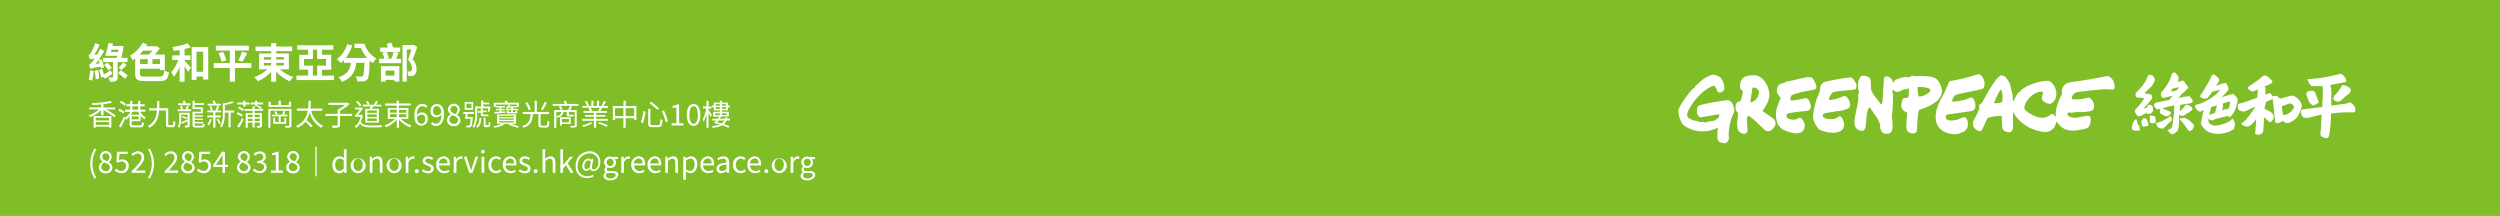 <svg xmlns="http://www.w3.org/2000/svg" viewBox="0 0 845.49 73.03"><defs><style>.cls-1{fill:#7fbe26;}.cls-2{fill:#fff;}</style></defs><g id="圖層_2" data-name="圖層 2"><g id="Back"><rect class="cls-1" width="845.49" height="73.03"/><path class="cls-2" d="M31.72,24a28.4,28.4,0,0,1-.55,3.27A6.9,6.9,0,0,0,30,27a23.55,23.55,0,0,0,.51-3.18Zm2.47-.82-.16-.6a14.4,14.4,0,0,0-3.49.72,11.51,11.51,0,0,0-.47-1.4c.33-.09.64-.4,1.08-.94A13.14,13.14,0,0,0,32,19.8a6.55,6.55,0,0,0-1.58.3c-.09-.3-.33-1-.48-1.4.25-.07.46-.33.73-.74a15.57,15.57,0,0,0,1.51-3.38l1.47.58a19.16,19.16,0,0,1-1.75,3.33l1-.07a20.77,20.77,0,0,0,1-1.94l1.32.81a27.77,27.77,0,0,1-2.9,4.31l1.36-.18c-.11-.38-.24-.74-.37-1.08l1-.32a24.77,24.77,0,0,1,.95,2.77Zm-1,.47a22.51,22.51,0,0,1,.37,2.88l-1.2.31A20.61,20.61,0,0,0,32,24ZM38,24.94c-.81.58-1.73,1.19-2.49,1.68L35,26l-.75.28a20.83,20.83,0,0,0-.73-2.61l1-.36c.22.6.46,1.28.63,1.89.66-.4,1.46-.91,2.27-1.43ZM39.79,21v5.06c0,.73-.13,1.11-.62,1.33a4.22,4.22,0,0,1-2,.25,5.74,5.74,0,0,0-.48-1.41H38c.19,0,.23,0,.23-.21V21H34.9V19.56h4.6l.15-.69H35.57a44,44,0,0,0,1.1-4.3l1.55.15c-.06.26-.13.54-.2.83h2.41l.26-.05,1.13.15c-.18,1.23-.48,2.67-.76,3.91h2.06V21Zm-3.14,2.78a13.25,13.25,0,0,0-1.4-1.85l1.09-.74A12.3,12.3,0,0,1,37.8,23Zm3.27-6.18.15-.8H37.72l-.2.8Zm.88,6.11a24.53,24.53,0,0,1,2.38,1.79l-.9,1.16a24.65,24.65,0,0,0-2.34-1.92Zm-.69-.79a14.78,14.78,0,0,0,1.57-1.8l1.19.81a20,20,0,0,1-1.78,1.72Z"/><path class="cls-2" d="M53.82,25.89c1.34,0,1.55-.31,1.73-2.05a5.75,5.75,0,0,0,1.57.59c-.29,2.3-.86,3-3.22,3H49.11c-2.6,0-3.4-.5-3.4-2.51V19.78c-.28.23-.56.44-.83.62a8.17,8.17,0,0,0-.9-1.58,12.25,12.25,0,0,0,4.29-4.35l1.51.58-.35.6h3.22l.33-.08,1.06.79a17,17,0,0,1-1.72,2.09h3.42v5.27H54.1v-.48H47.32v1.65c0,.86.24,1,1.76,1Zm-5.45-8.76a16.56,16.56,0,0,1-1.18,1.32h3.14a10.85,10.85,0,0,0,1.18-1.32Zm-1,4.53h2.6V20h-2.6ZM54.1,20H51.55v1.67H54.1Z"/><path class="cls-2" d="M62.42,20.51c.56.56,1.83,2,2.13,2.41l-.95,1.39a19.86,19.86,0,0,0-1.18-1.84v5.17H60.74v-5a12.49,12.49,0,0,1-2,3.35,7.19,7.19,0,0,0-.84-1.57,12.67,12.67,0,0,0,2.4-4.16H58.25V18.73h2.49V16.91c-.68.11-1.36.21-2,.29a6.09,6.09,0,0,0-.45-1.3,25.15,25.15,0,0,0,5.14-1.2L64.51,16a18.23,18.23,0,0,1-2.09.59v2.14h2v1.54h-2Zm8-4.62v11H68.7v-1H66.46V27H64.82V15.89ZM68.7,24.28v-6.8H66.46v6.8Z"/><path class="cls-2" d="M85,23H79.46v4.63H77.73V23H72.28V21.34h5.45V17.09H73V15.44H84.16v1.65h-4.7v4.25H85Zm-9.58-5.48a13.15,13.15,0,0,1,1.12,2.86l-1.63.5a13.78,13.78,0,0,0-1-2.91Zm5.2,2.91A16.61,16.61,0,0,0,81.8,17.5l1.78.45A23.34,23.34,0,0,1,82,20.87Z"/><path class="cls-2" d="M94.68,23.44a13.42,13.42,0,0,0,4.53,2.63A7.07,7.07,0,0,0,98,27.51a13.88,13.88,0,0,1-4.6-3.26v3.4H91.7V24.32a13.85,13.85,0,0,1-4.51,3.17A9.12,9.12,0,0,0,86,26.09a12.77,12.77,0,0,0,4.41-2.65H87.62V18.09H91.7v-.8H86.43V15.73H91.7V14.58h1.72v1.15h5.39v1.56H93.42v.8h4.27v5.35Zm-5.45-3.28H91.7v-.83H89.23Zm0,2H91.7v-.85H89.23Zm4.19-2.86v.83H96v-.83Zm2.58,2H93.42v.85H96Z"/><path class="cls-2" d="M112.94,25.57v1.51H100.26V25.57h3.95v-2h-3V18.53h3v-1.7H100.5V15.31h12.22v1.52h-3.85v1.69H112v5.07h-3.12v2Zm-7.13-3.39v3.39h1.46V22.18h3V19.94h-3V16.83h-1.44v3.11h-3v2.24Z"/><path class="cls-2" d="M123.29,14.78a8.57,8.57,0,0,0,4,5,9.22,9.22,0,0,0-1.18,1.54,8.13,8.13,0,0,1-1.07-.81c-.15,4.13-.32,5.75-.81,6.32a1.67,1.67,0,0,1-1.27.67,13.87,13.87,0,0,1-2.12,0,4.14,4.14,0,0,0-.54-1.68c.77.06,1.49.07,1.84.07s.43,0,.56-.19c.29-.31.44-1.56.57-4.47h-2.76c-.35,2.69-1.27,5.08-4.89,6.44a5.63,5.63,0,0,0-1.11-1.54c3.17-1,3.89-2.87,4.17-4.9h-2.36v-.93a11,11,0,0,1-1,1,12,12,0,0,0-1.4-1.23,9.85,9.85,0,0,0,3.47-5.11l1.75.42a14.51,14.51,0,0,1-2.2,4.21h7.26a11.65,11.65,0,0,1-2.12-3.34h-2.22V14.78Z"/><path class="cls-2" d="M134.82,17.86c-.29.67-.57,1.4-.86,2h1.66v1.51h-7.41V19.85H130a10.75,10.75,0,0,0-.7-2l1.14-.28h-1.87v-1.5h2.64a10.48,10.48,0,0,0-.45-1.22l1.52-.43a14.05,14.05,0,0,1,.68,1.65h2.36v1.5h-1.63Zm-6,4.51h6.24v5.2h-1.66V27h-3v.63h-1.57Zm1.57,1.49v1.71h3V23.86Zm.35-6.25a8.79,8.79,0,0,1,.76,2l-.84.24h1.68a14.16,14.16,0,0,0,.78-2.24Zm10.37-1.72c-.48,1.34-1,2.95-1.59,4.16a4.67,4.67,0,0,1,1.33,3.28,2.33,2.33,0,0,1-.74,2.05,2,2,0,0,1-.92.34,5.46,5.46,0,0,1-1.08,0,3.58,3.58,0,0,0-.41-1.54c.31,0,.59,0,.79,0a1,1,0,0,0,.52-.14c.23-.14.32-.49.32-1A4.24,4.24,0,0,0,138,20.24c.39-1,.83-2.45,1.15-3.51h-1.57V27.6h-1.46V15.23h3.62l.23-.06Z"/><path class="cls-2" d="M35.84,37a22,22,0,0,1,3.27,2.08l-.42.59A21.35,21.35,0,0,0,35,37.28V39H34.2V37.24a9.89,9.89,0,0,1-3.69,2.36A3.16,3.16,0,0,0,30,39,9.57,9.57,0,0,0,33.48,37H30.2v-.67h4v-1c-1,.1-2.05.17-3,.21A2.4,2.4,0,0,0,31,34.9a38.47,38.47,0,0,0,6.35-.75l.56.58a20.37,20.37,0,0,1-2.95.51v1.12h4V37Zm-4.18,2.26h6v3.89H36.9v-.32H32.39v.34h-.73Zm.73.59v.9H36.9v-.9Zm4.51,2.38v-.94H32.39v.94Z"/><path class="cls-2" d="M41.68,38.42A7.29,7.29,0,0,0,40,37.37l.42-.55a7.14,7.14,0,0,1,1.72,1Zm5.75-.65a5,5,0,0,0,1.92,2,2.63,2.63,0,0,0-.52.58,5.21,5.21,0,0,1-1.3-1.24V41h-3v1c0,.34.1.41.73.41h2.13c.49,0,.58-.16.63-1.13a2.21,2.21,0,0,0,.65.28c-.1,1.18-.33,1.5-1.23,1.5H45.2c-1.07,0-1.37-.2-1.37-1.05V39.34a5.76,5.76,0,0,1-1.19,1.14,2.43,2.43,0,0,0-.31-.37c-.43,1-1,2.1-1.43,3l-.66-.46a28.3,28.3,0,0,0,1.63-3.19l.47.36a5.94,5.94,0,0,0,1.73-2H42.29V37.1h1.76V35.94H42.71v-.68h1.34V34.09h.72v1.17h1.94V34.09h.72v1.17h1.49v.68H47.43V37.1H49.2v.67Zm-5.26-2a7.08,7.08,0,0,0-1.69-1.12l.43-.54a6.54,6.54,0,0,1,1.69,1.07Zm5.1,3a6.37,6.37,0,0,1-.56-1h-1.9a6.5,6.5,0,0,1-.58,1Zm-.41.59H44.51v1h2.35ZM44.77,37.1h1.94V35.94H44.77Z"/><path class="cls-2" d="M58.26,42.33c.28,0,.33-.24.36-1.44a2.09,2.09,0,0,0,.69.33c-.07,1.39-.26,1.83-1,1.83H57.13c-.77,0-1-.23-1-1.14V37.36H53.83c-.21,2.5-.91,4.62-3.32,5.84a2,2,0,0,0-.55-.59c2.26-1.07,2.91-3,3.1-5.25H50.42v-.74h2.69c0-.78,0-1.6,0-2.44h.79c0,.83,0,1.65,0,2.44h3v5.29c0,.35.05.41.37.41Z"/><path class="cls-2" d="M63.9,35.83c-.16.39-.34.8-.51,1.13h1.23v.64H60.05V37h1.16a5.44,5.44,0,0,0-.33-1.15l.59-.14a5.7,5.7,0,0,1,.39,1.22l-.25.07h1.12a9.48,9.48,0,0,0,.5-1.29Zm.26,6.48c0,.37-.08.56-.33.68a3,3,0,0,1-1.21.13,2.71,2.71,0,0,0-.25-.67h.91c.12,0,.15,0,.15-.15V41l-1.92.88-.26-.59c.57-.19,1.37-.5,2.18-.81V38.75H61.26v1.39a6.5,6.5,0,0,1-.61,3.1,2,2,0,0,0-.53-.39,5.76,5.76,0,0,0,.5-2.71v-2h3.54Zm.28-6.73H60.22v-.64H62.1a5.52,5.52,0,0,0-.27-.75l.65-.17a5.77,5.77,0,0,1,.35.92h1.61Zm-2.75,3.63a17.38,17.38,0,0,1,1.64.66l-.29.44a14.6,14.6,0,0,0-1.64-.71Zm6.43,3.31c.35,0,.42-.13.45-.81a1.93,1.93,0,0,0,.65.26c-.09.91-.29,1.17-1,1.17H66.33c-.93,0-1.21-.19-1.21-1V37.79h2.81v-.9H65.12V34.08h.72v.79H69v.62h-3.2v.81h2.81v2.07H65.84V39h2.8v.49h-2.8v.61h2.74v.49H65.84v.65h2.84v.49H65.84v.42c0,.32.08.39.56.39Z"/><path class="cls-2" d="M71.62,40.4a7.92,7.92,0,0,1-1,2,5.27,5.27,0,0,0-.52-.36,5.5,5.5,0,0,0,.94-1.8Zm1.23-.7v3.46h-.73V39.7h-2v-.64h2V38h-2v-.63h2.76a14,14,0,0,0,.54-1.58l.68.14c-.18.48-.37,1-.56,1.44h1.27V38H72.85v1.05h1.81v.64Zm1.77-4H70.24v-.62h2c-.13-.3-.3-.64-.44-.91l.72-.19a8.9,8.9,0,0,1,.57,1.1h1.57Zm-3.35,1.6A7.11,7.11,0,0,0,70.89,36l.59-.14a5,5,0,0,1,.41,1.36Zm2.54,2.83a10.16,10.16,0,0,1,.84,1.57l-.53.3a10.58,10.58,0,0,0-.82-1.6Zm5.32-2.05H78v5h-.72v-5H76v.35a8.56,8.56,0,0,1-1,4.69,2,2,0,0,0-.57-.45,7.55,7.55,0,0,0,.92-4.24V35a16,16,0,0,0,3.11-.78l.59.55a16,16,0,0,1-3,.72v1.9h3.18Z"/><path class="cls-2" d="M81.72,39.44A8.06,8.06,0,0,0,80,38.51l.4-.53a7.51,7.51,0,0,1,1.7.89Zm.51-4.12h-2v-.65h2v-.6H83v.6h1.42v.65H83V36h-.73Zm-2,7.38A29.64,29.64,0,0,0,81.88,40l.51.43c-.44.89-1,1.93-1.51,2.73Zm.62-6.6a7.35,7.35,0,0,1,1.66.89l-.44.57a7,7,0,0,0-1.62-1Zm5.23,1.38v.77h2.49v4.2c0,.35-.08.52-.33.63A3.27,3.27,0,0,1,87,43.2a2.05,2.05,0,0,0-.22-.6h.91c.12,0,.16,0,.16-.15v-1H86.12v1.65h-.71V41.49H83.8v1.69h-.71V38.25h2.32v-.77H82.72v-.61h2.69V36h.71v.84H88.2a7.12,7.12,0,0,0-1.26-.76l.34-.41a7.21,7.21,0,0,1,1.28.71l-.34.46H89v.61ZM83.8,38.83v.76h1.61v-.76Zm1.61,2.1v-.78H83.8v.78Zm.84-5.61H84.79v-.65h1.46v-.6H87v.6h2v.65H87v.61h-.73Zm-.13,3.51v.76h1.77v-.76Zm1.77,2.1v-.78H86.12v.78Z"/><path class="cls-2" d="M98.56,42.35c0,.41-.1.62-.4.73a5.44,5.44,0,0,1-1.62.12,2.88,2.88,0,0,0-.23-.66c.6,0,1.16,0,1.32,0s.21,0,.21-.2V37.45H91.47V43.2h-.72V36.82h7.81Zm-.13-6.21H90.82V34.4h.74v1.12h2.65V34.07H95v1.45h2.7V34.4h.77Zm-6,5.71v-2h.62v1.41h1.21V39.35H92v-.57h3.37a11.26,11.26,0,0,0,.52-1.23l.65.17c-.16.36-.34.74-.51,1.06h1.21v.57H94.92v1.93h1.24V39.87h.63v2Zm.89-4.27a4.41,4.41,0,0,1,.57,1l-.61.2a5.08,5.08,0,0,0-.54-1Z"/><path class="cls-2" d="M105.27,37.47a7.5,7.5,0,0,0,4,5.07,3.33,3.33,0,0,0-.56.68,8.2,8.2,0,0,1-4-5.27,7.81,7.81,0,0,1-1.24,2.94l.29-.2a13.66,13.66,0,0,1,2,1.91l-.63.48a13.78,13.78,0,0,0-1.83-1.89,6.79,6.79,0,0,1-2.65,2,2.24,2.24,0,0,0-.55-.61,6.4,6.4,0,0,0,4-5.12h-3.73v-.75h3.85a22.67,22.67,0,0,0,.1-2.64h.8a25.4,25.4,0,0,1-.13,2.64H109v.75Z"/><path class="cls-2" d="M119.09,39.24H115v3c0,.5-.13.73-.51.83a7.05,7.05,0,0,1-2,.15,2.8,2.8,0,0,0-.32-.76c.81,0,1.54,0,1.76,0s.27-.06.27-.24v-3h-4.12V38.5h4.12V37.06a12.27,12.27,0,0,0,2.5-1.58h-5.63v-.73h6.44l.16,0,.56.42A14.14,14.14,0,0,1,115,37.44V38.5h4.08Z"/><path class="cls-2" d="M122.68,39a8.3,8.3,0,0,1-.66,2.25c.67,1,1.91,1.19,3.73,1.19,1,0,2.49,0,3.51-.13a2.24,2.24,0,0,0-.25.7c-.93.06-2.17.08-3.26.08-2,0-3.24-.2-4-1.28a4.47,4.47,0,0,1-1.33,1.45,2.58,2.58,0,0,0-.49-.5,4.9,4.9,0,0,0,2-3.27h-1.08a1,1,0,0,0-.59.14,5.11,5.11,0,0,0-.28-.68.9.9,0,0,0,.48-.29A16.86,16.86,0,0,0,121.7,37h-1.6v-.61h2.07l.13-.05.49.23c-.43.58-1.18,1.61-1.75,2.28h1.14l.13,0Zm-1-3a19.86,19.86,0,0,0-1.25-1.59l.55-.33a14,14,0,0,1,1.27,1.52Zm3.41.8a7.32,7.32,0,0,0,.23-.8h-2.63v-.62h1.67a5.45,5.45,0,0,0-.65-1l.59-.24a4.73,4.73,0,0,1,.7,1.09l-.42.2h1.79a8.13,8.13,0,0,0,.77-1.31l.72.21c-.24.36-.49.77-.73,1.1H129V36h-2.86c-.11.28-.23.55-.34.8h2.36v4.67h-4.64V36.81Zm2.33.56h-3.21v.82h3.21Zm0,1.34h-3.21v.84h3.21Zm0,1.36h-3.21v.84h3.21Z"/><path class="cls-2" d="M135.57,40.2a9.67,9.67,0,0,0,3.61,2.23,2.48,2.48,0,0,0-.52.64,10.6,10.6,0,0,1-3.72-2.59V43.2h-.75V40.51a10.47,10.47,0,0,1-3.64,2.54,3.06,3.06,0,0,0-.52-.62,9.65,9.65,0,0,0,3.54-2.23h-2.42V36.56h3v-.84h-3.91V35h3.91v-.94h.75V35h4v.7h-4v.84h3.21V40.2Zm-3.7-2.1h2.32v-1h-2.32Zm0,1.52h2.32v-1h-2.32Zm3.07-2.47v1h2.46v-1Zm2.46,1.5h-2.46v1h2.46Z"/><path class="cls-2" d="M140.13,39.15c0-2.87,1.29-4,2.72-4a2.25,2.25,0,0,1,1.71.75l-.51.57a1.55,1.55,0,0,0-1.17-.56c-1,0-1.85.77-1.89,3a2.3,2.3,0,0,1,1.67-.89,1.93,1.93,0,0,1,2,2.19,2.15,2.15,0,0,1-2.1,2.29C141.18,42.57,140.13,41.43,140.13,39.15Zm.88.57c.12,1.39.67,2.14,1.57,2.14.71,0,1.25-.63,1.25-1.58s-.44-1.51-1.32-1.51A1.87,1.87,0,0,0,141,39.72Z"/><path class="cls-2" d="M145.72,41.82l.51-.57a1.51,1.51,0,0,0,1.17.56c1,0,1.85-.78,1.89-3.06a2.27,2.27,0,0,1-1.67.92,1.94,1.94,0,0,1-2-2.21,2.15,2.15,0,0,1,2.1-2.28c1.41,0,2.46,1.14,2.46,3.43,0,2.86-1.29,4-2.71,4A2.24,2.24,0,0,1,145.72,41.82ZM147.77,39a1.93,1.93,0,0,0,1.5-1c-.12-1.38-.68-2.12-1.59-2.12-.7,0-1.24.62-1.24,1.56S146.88,39,147.77,39Z"/><path class="cls-2" d="M151.14,40.62a2.27,2.27,0,0,1,1.35-1.93v0a2,2,0,0,1-1-1.65,2,2,0,0,1,4,.07,2.35,2.35,0,0,1-1,1.72v.05a2.09,2.09,0,0,1,1.24,1.83,2,2,0,0,1-2.3,1.9A2.1,2.1,0,0,1,151.14,40.62Zm3.77,0c0-.93-.9-1.26-1.94-1.67a1.89,1.89,0,0,0-1,1.56,1.41,1.41,0,0,0,1.53,1.35A1.27,1.27,0,0,0,154.91,40.65Zm-.17-3.53a1.19,1.19,0,0,0-1.24-1.26A1.1,1.1,0,0,0,152.33,37c0,.86.79,1.22,1.65,1.56A1.94,1.94,0,0,0,154.74,37.12Z"/><path class="cls-2" d="M159.87,39.58s0,.2,0,.3c-.14,1.92-.28,2.68-.54,2.94a.68.68,0,0,1-.58.26,6.53,6.53,0,0,1-1,0,1.71,1.71,0,0,0-.18-.61c.38,0,.75,0,.89,0a.4.4,0,0,0,.32-.1c.16-.16.28-.76.4-2.22h-2a15.41,15.41,0,0,0,.38-1.61h-.86v-.66h3.59v.66h-2.09c-.06.34-.14.7-.2,1Zm.16-2.45h-2.88V34.51H160Zm-.59-2.06h-1.72v1.5h1.72Zm1.92,3.51a8.89,8.89,0,0,1-1,4.64,3,3,0,0,0-.56-.42,7.79,7.79,0,0,0,.91-4.23V36h2v-2h.7v.7h2v.61h-2V36h1.93l.12,0,.45.12c-.12.59-.29,1.28-.42,1.73l-.56-.14a9.49,9.49,0,0,0,.22-1.07h-3.74Zm1.43,1.25c-.08,1.59-.32,2.71-1.4,3.37a1.69,1.69,0,0,0-.43-.49c.94-.55,1.13-1.51,1.19-2.88Zm1.77-1.08a3.67,3.67,0,0,0,.61,0c0,.18,0,.38.06.55a2.36,2.36,0,0,1-.64,0h-1.2c-.64,0-.78-.27-.78-.91v-.31l-1,.1-.07-.53,1.05-.11v-.83h.64v.76l1.29-.13.07.53-1.36.14v.38c0,.27,0,.36.25.36Zm.33,3.57a.59.59,0,0,0,.26,0,.29.29,0,0,0,.13-.21,6.18,6.18,0,0,0,0-1,1.47,1.47,0,0,0,.55.3,6.37,6.37,0,0,1-.1,1.14.68.68,0,0,1-.3.38,1.42,1.42,0,0,1-.52.1h-.54a.88.88,0,0,1-.59-.17c-.16-.12-.19-.26-.19-.72V39.83h.63v2.29a.15.15,0,0,0,.08.16.39.39,0,0,0,.21,0Z"/><path class="cls-2" d="M172.76,41.89c1.05.27,2.14.61,2.84.87l-.65.46a23,23,0,0,0-3-1l.39-.33H170l.49.3a11.7,11.7,0,0,1-3.24,1,6.48,6.48,0,0,0-.44-.49,13.3,13.3,0,0,0,2.87-.8h-1.57V38.7h6.39v3.19Zm-5.13-5.77H167V34.75h3.93a5,5,0,0,0-.28-.57l.72-.17a4.73,4.73,0,0,1,.39.74h3.72v1.37h-.7v-.77h-7.1v.54h3.19v.47h-1.32v.48h1.18v.44h-1.18v.46l1.37-.09v.51l-3.68.26-.06-.55,1.75-.09v-.5h-1.17v-.44h1.17v-.48h-1.29Zm1.2,3.49h4.93v-.46h-4.93Zm0,.91h4.93v-.47h-4.93Zm0,.92h4.93V41h-4.93Zm4.62-4.19v.66h.91v-.5h.57v.94h-3.54v-.94H172v.5h.87v-.66h-1.75v-.44h.36a1.66,1.66,0,0,0-.38-.25,3.41,3.41,0,0,0,.86-1.11l.55.09a2.93,2.93,0,0,1-.21.39h2.48v.44h-1.28v.44h1.78v.44Zm-.63-.44v-.44H172a4.08,4.08,0,0,1-.4.44Z"/><path class="cls-2" d="M184.61,42.49c.39,0,.46-.25.51-1.68a2.15,2.15,0,0,0,.68.33c-.09,1.61-.29,2-1.13,2h-1.44c-.88,0-1.13-.25-1.13-1.08V38.57h-1.84c-.19,2.18-.69,3.81-3.18,4.63a2.17,2.17,0,0,0-.46-.63c2.33-.7,2.7-2.11,2.86-4h-2.66v-.71h4V34.07h.74v3.79h4.11v.71h-2.84v3.52c0,.33.08.4.46.4Zm-5.78-5.2a10.78,10.78,0,0,0-1.18-2.48l.67-.25A9.73,9.73,0,0,1,179.53,37Zm6.1-2.56a21,21,0,0,1-1.39,2.53l-.62-.25a14.86,14.86,0,0,0,1.26-2.56Z"/><path class="cls-2" d="M195.61,35.15v.64h-8.72v-.64H191c-.1-.3-.23-.66-.35-.94l.69-.18c.14.35.32.79.43,1.12Zm-.55,7.23c0,.38-.1.55-.39.67a7.16,7.16,0,0,1-1.65.09,2.07,2.07,0,0,0-.23-.56c.62,0,1.2,0,1.36,0s.22,0,.22-.21V37.85h-2v.65c0,.22,0,.3.19.3h.9a3.31,3.31,0,0,0,.55,0c0,.17,0,.37,0,.53a1.92,1.92,0,0,1-.58.05h-1.05c-.61,0-.73-.26-.73-.85v-.64h-1.13c-.15,1-.62,1.59-2,1.9a1.52,1.52,0,0,0-.36-.52c1.17-.21,1.56-.61,1.7-1.38h-1.72v5.33h-.71v-6h4.62a9,9,0,0,0,.73-1.36l.75.17c-.24.4-.51.84-.77,1.19h2.27Zm-5.42-6.56a11.13,11.13,0,0,1,.63,1.11l-.64.26c-.14-.29-.41-.79-.62-1.16Zm.4,6.11v.46h-.65V39.66H193v2.27Zm0-1.71v1.16h2.38V40.22Z"/><path class="cls-2" d="M200.38,41.6a9.29,9.29,0,0,1-3.07,1.29,2.7,2.7,0,0,0-.45-.56,9,9,0,0,0,3-1Zm5.22-1.39v.63h-4V43.2h-.73V40.84h-4v-.63h4v-.75h-3v-.57h3v-.72h-3.52v-.6h2.16a4.27,4.27,0,0,0-.51-1l.53-.14h-2.58v-.62h1.61a7.88,7.88,0,0,0-.8-1.45l.63-.22a6.13,6.13,0,0,1,.85,1.47l-.5.2H200V34.08h.7v1.77h1.19V34.08h.71v1.77h1.21l-.4-.13a8.35,8.35,0,0,0,.77-1.52l.76.21c-.28.51-.61,1.06-.87,1.44h1.54v.62H203l.65.18a11,11,0,0,1-.69.92h2.29v.6h-3.62v.72h3.13v.57h-3.13v.75Zm-5.89-3.74a4,4,0,0,1,.53,1l-.41.11h2.76l-.35-.11a7.82,7.82,0,0,0,.59-1Zm3,4.82c.94.31,2.21.79,2.9,1.11l-.46.47c-.66-.32-1.93-.83-2.88-1.18Z"/><path class="cls-2" d="M215.23,35.85v4.68h-.76V40H211.6V43.2h-.77V40H208v.62h-.73V35.85h3.59V34.07h.77v1.78Zm-4.4,3.38V36.58H208v2.65Zm3.64,0V36.58H211.6v2.65Z"/><path class="cls-2" d="M218.34,37.73a20.12,20.12,0,0,1-.88,3.92l-.74-.31a15.69,15.69,0,0,0,.9-3.75Zm1.62-.89v4.93c0,.46.12.55.69.55h1.91c.62,0,.71-.35.79-2.07a2.36,2.36,0,0,0,.7.33c-.11,1.89-.34,2.43-1.45,2.43h-2c-1.08,0-1.38-.26-1.38-1.25V36.84Zm.21-2.42a18.27,18.27,0,0,1,2.69,2.21l-.53.55a18.76,18.76,0,0,0-2.65-2.27Zm4.35,2.91a18,18,0,0,1,1.34,3.75l-.73.29a18,18,0,0,0-1.3-3.77Z"/><path class="cls-2" d="M227.12,41.68h1.63V36.42h-1.3v-.59a4.22,4.22,0,0,0,1.52-.52h.7v6.37h1.47v.76h-4Z"/><path class="cls-2" d="M232.28,38.85c0-2.39.87-3.67,2.29-3.67s2.28,1.29,2.28,3.67-.86,3.72-2.28,3.72S232.28,41.24,232.28,38.85Zm3.68,0c0-2.09-.56-2.94-1.39-2.94s-1.4.85-1.4,2.94.56,3,1.4,3S236,40.94,236,38.85Z"/><path class="cls-2" d="M240.34,39.52c-.13-.33-.45-.91-.72-1.4V43.2h-.68V38.34a14.65,14.65,0,0,1-.93,2.81,5,5,0,0,0-.37-.73,14.35,14.35,0,0,0,1.19-3.73h-1.05V36h1.16V34.07h.68V36h1v.7h-1v.52c.26.35,1,1.51,1.17,1.78Zm5.33,1.24a3.25,3.25,0,0,1-.88,1.21,18.16,18.16,0,0,1,2,.74l-.55.47a14.75,14.75,0,0,0-2-.8,9.26,9.26,0,0,1-3.17.84,1.85,1.85,0,0,0-.28-.54,10.34,10.34,0,0,0,2.63-.57c-.66-.19-1.32-.37-1.93-.51.23-.24.5-.53.75-.84h-1.34v-.59h1.79a7.42,7.42,0,0,0,.5-.74H241.2V37.81h2.26v-.5h-2.05v-1h-.58V35.7h.58v-1h2.05v-.64h.7v.64h2.05v1h.62v.58h-.62v1h-2.05v.5h2.3v1.62h-2.57c-.14.24-.31.49-.49.74h1.79c0-.14.08-.29.11-.43H246c0,.14-.07.29-.09.43h1v.59Zm-3.8-1.83h1.59v-.61h-1.59Zm.19-3.72v.55h1.4v-.55Zm1.4,1.6v-.6h-1.4v.6Zm-.5,3.95-.47.56c.51.12,1,.26,1.59.42a2.64,2.64,0,0,0,.88-1Zm1.2-5.55v.55h1.38v-.55Zm1.38,1.6v-.6h-1.38v.6Zm-1.38,1.51v.61h1.6v-.61Z"/><path class="cls-2" d="M30.51,55.33A9.34,9.34,0,0,1,32,50.26l.57.26a9.66,9.66,0,0,0,0,9.61L32,60.4A9.31,9.31,0,0,1,30.51,55.33Z"/><path class="cls-2" d="M33.42,56.62a2.27,2.27,0,0,1,1.35-1.93v0a2,2,0,0,1-1-1.65,2,2,0,0,1,4,.07,2.35,2.35,0,0,1-1,1.72v.05a2.09,2.09,0,0,1,1.24,1.83,2,2,0,0,1-2.3,1.9A2.1,2.1,0,0,1,33.42,56.62Zm3.77,0c0-.93-.9-1.26-1.94-1.67a1.89,1.89,0,0,0-1,1.56,1.41,1.41,0,0,0,1.53,1.35A1.27,1.27,0,0,0,37.19,56.65ZM37,53.12a1.19,1.19,0,0,0-1.24-1.26A1.1,1.1,0,0,0,34.61,53c0,.86.79,1.22,1.65,1.56A1.94,1.94,0,0,0,37,53.12Z"/><path class="cls-2" d="M38.8,57.6l.45-.6a2.41,2.41,0,0,0,1.8.81,1.53,1.53,0,0,0,1.56-1.62,1.44,1.44,0,0,0-1.52-1.58,2,2,0,0,0-1.22.44l-.49-.31.23-3.43h3.57v.78H40.41l-.18,2.13a2.14,2.14,0,0,1,1.09-.3,2.05,2.05,0,0,1,2.21,2.24,2.33,2.33,0,0,1-2.4,2.41A3.11,3.11,0,0,1,38.8,57.6Z"/><path class="cls-2" d="M44.51,57.9c2.15-2.14,3.36-3.42,3.36-4.59a1.26,1.26,0,0,0-1.35-1.39,2.08,2.08,0,0,0-1.52.85l-.53-.51a2.8,2.8,0,0,1,2.16-1.08,2,2,0,0,1,2.13,2.09c0,1.34-1.22,2.67-2.91,4.45.38,0,.82-.07,1.2-.07h2.07v.79H44.51Z"/><path class="cls-2" d="M50.05,60.13a9.66,9.66,0,0,0,0-9.61l.56-.26a9.42,9.42,0,0,1,0,10.14Z"/><path class="cls-2" d="M55.68,57.9C57.83,55.76,59,54.48,59,53.31a1.26,1.26,0,0,0-1.35-1.39,2.08,2.08,0,0,0-1.52.85l-.53-.51a2.8,2.8,0,0,1,2.16-1.08,2,2,0,0,1,2.13,2.09c0,1.34-1.22,2.67-2.91,4.45.38,0,.82-.07,1.2-.07h2.07v.79H55.68Z"/><path class="cls-2" d="M61.24,56.62a2.27,2.27,0,0,1,1.35-1.93v0a2,2,0,0,1-1-1.65,2,2,0,0,1,4,.07,2.35,2.35,0,0,1-1,1.72v.05a2.09,2.09,0,0,1,1.24,1.83,2,2,0,0,1-2.3,1.9A2.1,2.1,0,0,1,61.24,56.62Zm3.77,0c0-.93-.9-1.26-1.94-1.67a1.89,1.89,0,0,0-1,1.56,1.41,1.41,0,0,0,1.53,1.35A1.27,1.27,0,0,0,65,56.65Zm-.17-3.53a1.19,1.19,0,0,0-1.24-1.26A1.1,1.1,0,0,0,62.43,53c0,.86.79,1.22,1.65,1.56A1.94,1.94,0,0,0,64.84,53.12Z"/><path class="cls-2" d="M66.62,57.6l.45-.6a2.41,2.41,0,0,0,1.8.81,1.53,1.53,0,0,0,1.56-1.62,1.44,1.44,0,0,0-1.52-1.58,2,2,0,0,0-1.22.44l-.49-.31.23-3.43H71v.78H68.23l-.18,2.13a2.14,2.14,0,0,1,1.09-.3,2.05,2.05,0,0,1,2.21,2.24A2.33,2.33,0,0,1,69,58.57,3.11,3.11,0,0,1,66.62,57.6Z"/><path class="cls-2" d="M75.29,56.47h-3.2v-.6l3-4.56h1v4.43h1v.73h-1v2h-.86Zm0-.73V53.65c0-.37,0-1,0-1.36h0c-.18.34-.38.65-.59,1L73,55.74Z"/><path class="cls-2" d="M80.13,56.62a2.27,2.27,0,0,1,1.35-1.93v0a2,2,0,0,1-1-1.65,2,2,0,0,1,4,.07,2.35,2.35,0,0,1-1,1.72v.05a2.09,2.09,0,0,1,1.24,1.83,2,2,0,0,1-2.3,1.9A2.1,2.1,0,0,1,80.13,56.62Zm3.77,0c0-.93-.9-1.26-1.94-1.67a1.89,1.89,0,0,0-1,1.56,1.41,1.41,0,0,0,1.53,1.35A1.27,1.27,0,0,0,83.9,56.65Zm-.17-3.53a1.19,1.19,0,0,0-1.24-1.26A1.1,1.1,0,0,0,81.32,53c0,.86.79,1.22,1.65,1.56A1.94,1.94,0,0,0,83.73,53.12Z"/><path class="cls-2" d="M85.52,57.57,86,57a2.42,2.42,0,0,0,1.82.84,1.34,1.34,0,0,0,1.49-1.31c0-.85-.59-1.41-2.28-1.41v-.7c1.51,0,2-.59,2-1.34a1.11,1.11,0,0,0-1.24-1.13,2.15,2.15,0,0,0-1.52.72l-.49-.57a2.9,2.9,0,0,1,2-.89c1.23,0,2.13.65,2.13,1.81a1.75,1.75,0,0,1-1.3,1.69v0a1.87,1.87,0,0,1,1.55,1.82,2.11,2.11,0,0,1-2.35,2A3,3,0,0,1,85.52,57.57Z"/><path class="cls-2" d="M91.66,57.68h1.63V52.42H92v-.59a4.22,4.22,0,0,0,1.52-.52h.7v6.37h1.47v.76h-4Z"/><path class="cls-2" d="M96.78,56.62a2.27,2.27,0,0,1,1.35-1.93v0a2,2,0,0,1-1-1.65,2,2,0,0,1,4,.07,2.35,2.35,0,0,1-1,1.72v.05a2.09,2.09,0,0,1,1.24,1.83,2,2,0,0,1-2.3,1.9A2.1,2.1,0,0,1,96.78,56.62Zm3.77,0c0-.93-.9-1.26-1.94-1.67a1.89,1.89,0,0,0-1,1.56,1.41,1.41,0,0,0,1.53,1.35A1.27,1.27,0,0,0,100.55,56.65Zm-.17-3.53a1.19,1.19,0,0,0-1.24-1.26A1.1,1.1,0,0,0,98,53c0,.86.79,1.22,1.65,1.56A1.94,1.94,0,0,0,100.38,53.12Z"/><path class="cls-2" d="M107.09,59.63h-.42v-10h.42Z"/><path class="cls-2" d="M112.41,55.73c0-1.76,1.11-2.86,2.35-2.86a2.21,2.21,0,0,1,1.53.64l0-.94V50.48h.9v8h-.74l-.08-.64h0a2.42,2.42,0,0,1-1.65.77C113.29,58.57,112.41,57.54,112.41,55.73Zm3.84,1.33V54.21a2,2,0,0,0-1.33-.57c-.88,0-1.57.84-1.57,2.08s.54,2.09,1.5,2.09A1.9,1.9,0,0,0,116.25,57.06Z"/><path class="cls-2" d="M118.59,55.73a2.54,2.54,0,1,1,2.52,2.84A2.61,2.61,0,0,1,118.59,55.73Zm4.1,0c0-1.25-.64-2.1-1.58-2.1s-1.57.85-1.57,2.1.63,2.08,1.57,2.08S122.69,57,122.69,55.73Z"/><path class="cls-2" d="M125.06,53h.75l.08.78h0a2.6,2.6,0,0,1,1.82-.92c1.14,0,1.66.74,1.66,2.13v3.44h-.91V55.12c0-1-.31-1.45-1-1.45a2.07,2.07,0,0,0-1.49.83v3.94h-.91Z"/><path class="cls-2" d="M130.76,55.73a2.54,2.54,0,1,1,2.52,2.84A2.61,2.61,0,0,1,130.76,55.73Zm4.1,0c0-1.25-.64-2.1-1.58-2.1s-1.57.85-1.57,2.1.63,2.08,1.57,2.08S134.86,57,134.86,55.73Z"/><path class="cls-2" d="M137.23,53H138l.08,1h0a1.87,1.87,0,0,1,1.54-1.13,1.16,1.16,0,0,1,.58.12l-.17.8a1.28,1.28,0,0,0-.53-.09c-.45,0-1,.32-1.37,1.25v3.49h-.91Z"/><path class="cls-2" d="M140.29,57.88a.66.66,0,1,1,1.32,0,.66.66,0,1,1-1.32,0Z"/><path class="cls-2" d="M142.65,57.82l.45-.6a2.46,2.46,0,0,0,1.61.64c.72,0,1.07-.38,1.07-.85s-.64-.8-1.24-1c-.76-.28-1.59-.65-1.59-1.57s.7-1.54,1.88-1.54a2.76,2.76,0,0,1,1.68.61l-.44.59a2,2,0,0,0-1.23-.48c-.69,0-1,.36-1,.78s.56.71,1.17.94c.79.3,1.66.62,1.66,1.65s-.7,1.61-2,1.61A3.28,3.28,0,0,1,142.65,57.82Z"/><path class="cls-2" d="M147.53,55.73A2.63,2.63,0,0,1,150,52.87c1.38,0,2.16,1,2.16,2.55a3.55,3.55,0,0,1,0,.52h-3.66a1.8,1.8,0,0,0,1.8,1.9,2.34,2.34,0,0,0,1.36-.43l.33.6a3.23,3.23,0,0,1-1.8.56A2.6,2.6,0,0,1,147.53,55.73Zm3.81-.45c0-1.09-.5-1.68-1.35-1.68a1.67,1.67,0,0,0-1.56,1.68Z"/><path class="cls-2" d="M153.48,53h.75l.08,1h0a1.87,1.87,0,0,1,1.54-1.13,1.16,1.16,0,0,1,.58.12l-.17.8a1.28,1.28,0,0,0-.53-.09c-.45,0-1,.32-1.37,1.25v3.49h-.91Z"/><path class="cls-2" d="M156.86,53h.95l1,3.09c.17.53.34,1.09.51,1.6h0c.17-.51.34-1.07.5-1.6l1-3.09h.9l-1.93,5.43h-1.06Z"/><path class="cls-2" d="M162.71,51.28a.61.61,0,1,1,.61.61A.57.57,0,0,1,162.71,51.28Zm.15,1.73h.91v5.43h-.91Z"/><path class="cls-2" d="M165.2,55.73a2.64,2.64,0,0,1,2.62-2.86,2.32,2.32,0,0,1,1.59.64l-.47.6a1.61,1.61,0,0,0-1.08-.48c-1,0-1.71.85-1.71,2.1s.68,2.08,1.68,2.08a1.91,1.91,0,0,0,1.28-.54l.4.61a2.63,2.63,0,0,1-1.76.69A2.55,2.55,0,0,1,165.2,55.73Z"/><path class="cls-2" d="M170.05,55.73a2.63,2.63,0,0,1,2.45-2.86c1.38,0,2.16,1,2.16,2.55a3.55,3.55,0,0,1,0,.52H171a1.8,1.8,0,0,0,1.8,1.9,2.34,2.34,0,0,0,1.36-.43l.33.6a3.23,3.23,0,0,1-1.8.56A2.6,2.6,0,0,1,170.05,55.73Zm3.81-.45c0-1.09-.5-1.68-1.35-1.68A1.67,1.67,0,0,0,171,55.28Z"/><path class="cls-2" d="M175.39,57.82l.45-.6a2.46,2.46,0,0,0,1.61.64c.72,0,1.07-.38,1.07-.85s-.64-.8-1.24-1c-.76-.28-1.59-.65-1.59-1.57s.7-1.54,1.88-1.54a2.76,2.76,0,0,1,1.68.61l-.44.59a2,2,0,0,0-1.23-.48c-.69,0-1,.36-1,.78s.56.71,1.17.94c.79.3,1.66.62,1.66,1.65s-.7,1.61-2,1.61A3.28,3.28,0,0,1,175.39,57.82Z"/><path class="cls-2" d="M180.49,57.88a.66.66,0,1,1,1.32,0,.66.66,0,1,1-1.32,0Z"/><path class="cls-2" d="M183.46,50.48h.91v2.18l0,1.12a2.55,2.55,0,0,1,1.8-.91c1.14,0,1.66.74,1.66,2.13v3.44h-.91V55.12c0-1-.31-1.45-1-1.45a2.07,2.07,0,0,0-1.49.83v3.94h-.91Z"/><path class="cls-2" d="M189.53,50.48h.9v5.4h0L192.77,53h1L192,55.2,194,58.44h-1l-1.59-2.62-1,1.19v1.43h-.9Z"/><path class="cls-2" d="M194.69,56.17a4.71,4.71,0,0,1,4.66-5,3.46,3.46,0,0,1,3.66,3.7c0,1.95-1.21,3-2.22,3a1,1,0,0,1-1.15-.85h0a1.94,1.94,0,0,1-1.36.77c-.76,0-1.34-.57-1.34-1.59,0-1.18.84-2.59,2.15-2.59a1,1,0,0,1,.89.55h0l.13-.46h.6L200.26,56c-.21.9,0,1.31.61,1.31s1.51-.85,1.51-2.3a2.89,2.89,0,0,0-3.1-3.13,4.09,4.09,0,0,0-3.91,4.31,3.16,3.16,0,0,0,3.32,3.41,3.58,3.58,0,0,0,1.82-.5l.24.54a4,4,0,0,1-2.12.57A3.73,3.73,0,0,1,194.69,56.17Zm4.78.35.31-1.78a.77.77,0,0,0-.72-.47c-.88,0-1.42,1.06-1.42,1.9s.34,1,.79,1A1.48,1.48,0,0,0,199.47,56.52Z"/><path class="cls-2" d="M204.1,59.47a1.51,1.51,0,0,1,.8-1.22v0a1,1,0,0,1-.5-.89,1.32,1.32,0,0,1,.61-1v0a1.91,1.91,0,0,1-.71-1.46,1.93,1.93,0,0,1,2-1.94,2.24,2.24,0,0,1,.76.14H209v.7h-1.11a1.55,1.55,0,0,1,.44,1.12,1.86,1.86,0,0,1-2,1.89,1.89,1.89,0,0,1-.81-.19.81.81,0,0,0-.35.65c0,.35.22.59.95.59h1.06c1.26,0,1.9.4,1.9,1.28s-1.07,1.88-2.75,1.88C205,60.93,204.1,60.41,204.1,59.47Zm4.1-.27c0-.5-.39-.67-1.11-.67h-.94a3.05,3.05,0,0,1-.7-.09,1.12,1.12,0,0,0-.55.91c0,.58.59,1,1.57,1S208.2,59.76,208.2,59.2Zm-.7-4.39a1.16,1.16,0,1,0-2.32,0,1.17,1.17,0,1,0,2.32,0Z"/><path class="cls-2" d="M210.14,53h.75l.08,1h0a1.87,1.87,0,0,1,1.54-1.13,1.16,1.16,0,0,1,.58.12l-.17.8a1.28,1.28,0,0,0-.53-.09c-.45,0-1,.32-1.37,1.25v3.49h-.91Z"/><path class="cls-2" d="M213.5,55.73A2.63,2.63,0,0,1,216,52.87c1.38,0,2.16,1,2.16,2.55a3.55,3.55,0,0,1,0,.52h-3.66a1.8,1.8,0,0,0,1.8,1.9,2.34,2.34,0,0,0,1.36-.43l.33.6a3.23,3.23,0,0,1-1.8.56A2.6,2.6,0,0,1,213.5,55.73Zm3.81-.45c0-1.09-.5-1.68-1.35-1.68a1.67,1.67,0,0,0-1.56,1.68Z"/><path class="cls-2" d="M219,55.73a2.63,2.63,0,0,1,2.45-2.86c1.38,0,2.16,1,2.16,2.55a3.55,3.55,0,0,1,0,.52H220a1.8,1.8,0,0,0,1.8,1.9,2.34,2.34,0,0,0,1.36-.43l.33.6a3.23,3.23,0,0,1-1.8.56A2.6,2.6,0,0,1,219,55.73Zm3.81-.45c0-1.09-.5-1.68-1.35-1.68a1.67,1.67,0,0,0-1.56,1.68Z"/><path class="cls-2" d="M225,53h.75l.08.78h0a2.6,2.6,0,0,1,1.82-.92c1.14,0,1.66.74,1.66,2.13v3.44h-.91V55.12c0-1-.31-1.45-1-1.45a2.07,2.07,0,0,0-1.49.83v3.94H225Z"/><path class="cls-2" d="M231.1,53h.75l.08.62h0a2.9,2.9,0,0,1,1.73-.76c1.4,0,2.16,1.1,2.16,2.77,0,1.86-1.11,2.93-2.36,2.93a2.45,2.45,0,0,1-1.5-.63l0,1v1.83h-.91Zm3.8,2.64c0-1.2-.4-2-1.43-2a2.26,2.26,0,0,0-1.46.75v2.85a2.1,2.1,0,0,0,1.33.57C234.24,57.81,234.9,57,234.9,55.65Z"/><path class="cls-2" d="M236.89,55.73a2.63,2.63,0,0,1,2.45-2.86c1.38,0,2.16,1,2.16,2.55a3.55,3.55,0,0,1,0,.52H237.8a1.8,1.8,0,0,0,1.8,1.9,2.34,2.34,0,0,0,1.36-.43l.33.6a3.23,3.23,0,0,1-1.8.56A2.6,2.6,0,0,1,236.89,55.73Zm3.81-.45c0-1.09-.5-1.68-1.35-1.68a1.67,1.67,0,0,0-1.56,1.68Z"/><path class="cls-2" d="M242.34,57c0-1.18,1-1.77,3.34-2,0-.7-.23-1.37-1.12-1.37a3,3,0,0,0-1.63.58l-.36-.63a4.08,4.08,0,0,1,2.14-.71c1.32,0,1.88.89,1.88,2.23v3.34h-.75l-.08-.65h0a2.91,2.91,0,0,1-1.8.78A1.47,1.47,0,0,1,242.34,57Zm3.34.09V55.6c-1.83.22-2.45.67-2.45,1.37s.42.87,1,.87A2.22,2.22,0,0,0,245.68,57.12Z"/><path class="cls-2" d="M247.91,55.73a2.64,2.64,0,0,1,2.62-2.86,2.32,2.32,0,0,1,1.59.64l-.47.6a1.61,1.61,0,0,0-1.08-.48c-1,0-1.71.85-1.71,2.1s.68,2.08,1.68,2.08a1.91,1.91,0,0,0,1.28-.54l.4.61a2.63,2.63,0,0,1-1.76.69A2.55,2.55,0,0,1,247.91,55.73Z"/><path class="cls-2" d="M252.76,55.73a2.63,2.63,0,0,1,2.45-2.86c1.38,0,2.16,1,2.16,2.55a3.55,3.55,0,0,1,0,.52h-3.66a1.8,1.8,0,0,0,1.8,1.9,2.34,2.34,0,0,0,1.36-.43l.33.6a3.23,3.23,0,0,1-1.8.56A2.6,2.6,0,0,1,252.76,55.73Zm3.81-.45c0-1.09-.5-1.68-1.35-1.68a1.67,1.67,0,0,0-1.56,1.68Z"/><path class="cls-2" d="M258.52,57.88a.66.66,0,1,1,1.32,0,.66.66,0,1,1-1.32,0Z"/><path class="cls-2" d="M261,55.73a2.54,2.54,0,1,1,2.52,2.84A2.61,2.61,0,0,1,261,55.73Zm4.1,0c0-1.25-.64-2.1-1.58-2.1s-1.57.85-1.57,2.1.63,2.08,1.57,2.08S265.05,57,265.05,55.73Z"/><path class="cls-2" d="M267.42,53h.75l.08,1h0a1.87,1.87,0,0,1,1.54-1.13,1.16,1.16,0,0,1,.58.12l-.17.8a1.28,1.28,0,0,0-.53-.09c-.45,0-1,.32-1.37,1.25v3.49h-.91Z"/><path class="cls-2" d="M270.78,59.47a1.51,1.51,0,0,1,.8-1.22v0a1,1,0,0,1-.5-.89,1.32,1.32,0,0,1,.61-1v0a1.91,1.91,0,0,1-.71-1.46,1.93,1.93,0,0,1,2-1.94,2.24,2.24,0,0,1,.76.14h1.89v.7h-1.11a1.55,1.55,0,0,1,.44,1.12,1.86,1.86,0,0,1-2,1.89,1.89,1.89,0,0,1-.81-.19.81.81,0,0,0-.35.65c0,.35.22.59.95.59h1.06c1.26,0,1.9.4,1.9,1.28s-1.07,1.88-2.75,1.88C271.69,60.93,270.78,60.41,270.78,59.47Zm4.1-.27c0-.5-.39-.67-1.11-.67h-.94a3.05,3.05,0,0,1-.7-.09,1.12,1.12,0,0,0-.55.91c0,.58.59,1,1.57,1S274.88,59.76,274.88,59.2Zm-.7-4.39a1.16,1.16,0,1,0-2.32,0,1.17,1.17,0,1,0,2.32,0Z"/><path class="cls-2" d="M614.1,30c-.42.36-1.12.45-4.78,1.08a3.7,3.7,0,0,0-.73.3,7.29,7.29,0,0,0-2.65.87c-.17.09-.38.57-.45,1.46.25.3.38.27.69.27a33,33,0,0,0,4.56-.82c1.14.25,1.67,2,1.67,2.91a6.57,6.57,0,0,1-.14.72c-.14.39-.83.7-1.66.78-3.94.36-5.78.67-6.23,1a1.44,1.44,0,0,0-.23.74c0,.93,2,1.17,2.31,1.17,1.22,0,1.83-.66,2.28-.66s1.63,1.3,1.63,2.76c0,1-.56,2.52-3,2.52a11.56,11.56,0,0,1-5.25-1.83s.06-.39-.75-1a9,9,0,0,1-.77-3.38c0-2.81,1.39-4.67,1.58-5.75l-.92-1.28a1.33,1.33,0,0,1-.3-1.05c0-2.18,1.43-2.59,1.5-2.59h.5a6.29,6.29,0,0,0,1.21-.68l.78-.06c.46-.06,5.71-1.41,6.76-1.41.83,0,1.16.14,1.49.65a8.71,8.71,0,0,1,1.11,2.55A1.52,1.52,0,0,1,614.1,30Z"/><path class="cls-2" d="M616.7,38.52a1.93,1.93,0,0,0-.28.82c0,.33,1.18.87,2.29.92,3.25.17,2.83-1.33,3.78-.86.62.31,1.17,1.88,1.17,2.79,0,2.1-2,2.7-3.86,2.7a11.4,11.4,0,0,1-4.71-1.17s-1.91-2.38-1.91-4.09a22.58,22.58,0,0,1,2.19-8.47s.17-1.13.27-1.86.68-1,1.14-1.52a69.81,69.81,0,0,1,8.88-1.59c.75-.08,1.68,1,2.18,2.53.09.28-.06,1.38-.43,1.49-.22.07-.82.14-5.61.64a5.34,5.34,0,0,0-2,.47,5.38,5.38,0,0,0-1.22,1.9c-.11.42.1.64.64.59a14.08,14.08,0,0,0,4.42-1.38c.91,0,1.76,1.2,2,2.52a1.66,1.66,0,0,1-.3,1.56,9.6,9.6,0,0,1-3.17,1,3.84,3.84,0,0,1-1.15.07c-.1,0-.37.18-.52.2C618.66,38.05,617,38.21,616.7,38.52Z"/><path class="cls-2" d="M671.17,28.24c0,1-.29,1.63-.64,1.76-1.54.59-6.72,1.33-9.11,2.13a3.22,3.22,0,0,0-1.21,1.95c0,.26.3.35.74.29,3.46-.45,4.06-.75,5.5-1.4a1.23,1.23,0,0,1,.79.26,3.85,3.85,0,0,1,.83,2.59,1.71,1.71,0,0,1-1.69,1.8c-1.79.27-5.9.88-7.11,1a2.07,2.07,0,0,0-1,.31c-.54.78-.33,2.42,3.36,1.61,1.55-.34,1.86-.91,2.74-.91a.83.83,0,0,1,.22,0,2.82,2.82,0,0,1,.92,2.44,2.7,2.7,0,0,1-1.62,2.61,4.26,4.26,0,0,1-.53.14c-.05,0-.55.29-.78.35a5.8,5.8,0,0,1-1.38.21c-2.53,0-6.56-1.17-6.56-5.84,0-4.25,2.88-7.21,3.65-10a3,3,0,0,0,.38-.49c.06-.48.49-1.61,1-1.67a62.24,62.24,0,0,0,9.19-2.24.87.87,0,0,1,.82.1A4,4,0,0,1,671.17,28.24Z"/><path class="cls-2" d="M600.08,40.48c-.75-.85-3.17-2.18-4-3,.36-.41,2.31-3.14,2.31-5.31,0-3.05-2.22-6.72-5.2-6.72,0,0-.87,0-1.93.1-.19.3-.82.23-.82.23-1,.47-2,1.26-2,3.79,0,.45.63.92,1,1.27A13.35,13.35,0,0,1,588.7,34c-.14.35-1.1.48-1.1.48l-.51.66c-.33,2,0,2.19.68,3.08.09,1-.31,2.83-.31,3.85,0,.73.28.65.13,1.41a.75.75,0,0,1,.17.3,2.29,2.29,0,0,0,2,1.46,1.16,1.16,0,0,0,1.24-1c0-.87-.22-3.53-.2-3.77a2.71,2.71,0,0,1,.42-1.31c.57,0,3.12,2.32,5.3,4.54a2.46,2.46,0,0,0,1.56.67c1.33,0,1.87-1.49,2.25-1.83A2.29,2.29,0,0,0,600.08,40.48Zm-7.6-5.89a.79.79,0,0,1-.55-.11s.67-3.93.73-4.78a1.66,1.66,0,0,1,2.19,1.51C594.85,32.29,594.36,33.58,592.48,34.59Z"/><path class="cls-2" d="M654.67,26.5l-.95-.28-.49-.25a27.53,27.53,0,0,0-5.38-.19,6.71,6.71,0,0,1-1.13-.22,7.28,7.28,0,0,1-1.45.65,3.12,3.12,0,0,1-.66-.2,11.14,11.14,0,0,0-3.51,1,2.27,2.27,0,0,0-.79.93l0,0c0,.07-.15.19-.16,0h0a3.42,3.42,0,0,0-.09-.53,2.44,2.44,0,0,0-2-1.58c-.27,0-.85.3-.9.63s-.11,2.27-.3,4.07a29.63,29.63,0,0,1-.37,4.7c-.07,0-.31.11-.39,0-.85-1.28-3.08-3.5-3.27-5s.05-3.49-.65-4.05a5.66,5.66,0,0,0-1.94-.58,1.5,1.5,0,0,0-1.21.57l-.05.41-.39.59a9.92,9.92,0,0,0-.22,2.43l.32,1.67a1.25,1.25,0,0,1-.3.72l.09,1.29c0,1.45-1.33,6.43-1.33,7.94,0,3.37,2.95,3.09,3.12,2.95a3.11,3.11,0,0,0,.65-1.11c.2-2,.41-5.39,1-6.39.1-.2.39-.3.53-.17a8.91,8.91,0,0,1,1.06,1.54c.52.75,2.05,2.6,2.34,4.27,0,.14,0,.48,0,.74A3,3,0,0,0,636.9,45a2.83,2.83,0,0,0,1.61.19c.56-.1,1.58-.21,1.58-2.84a19.43,19.43,0,0,0-.26-2.73,76.39,76.39,0,0,0,.4-7.79,6,6,0,0,1-.28-.63,4.79,4.79,0,0,0,.18-.87h0c0-.11.08-.18.12-.1h0a1.28,1.28,0,0,0,.11.2,1.55,1.55,0,0,0,1.3.65c.94,0,2.16-1.1,3-.9.12,0,.24-.18.91-.24a21.79,21.79,0,0,1-.09,2.51c0,.56-.31.69-1.36.69a.84.84,0,0,0-.73.54,10.63,10.63,0,0,0-.41,2.19,2.73,2.73,0,0,0,2,2.18c.07.35-.26,3-.26,4.35a3.93,3.93,0,0,0,.37,2,3.67,3.67,0,0,0,1.76.77,1.74,1.74,0,0,0,1.27-.54,2.61,2.61,0,0,0,.23-1.14c.07-3.06.42-6.29.8-6.4a16.94,16.94,0,0,0,5.44-2.55A5,5,0,0,0,656.76,31,6.29,6.29,0,0,0,654.67,26.5Zm-5.4,6.12c-.23,0-.38-.07-.44-.26a12.37,12.37,0,0,1-.31-2.89c.8-.16,4.32.05,4.32,1S650.47,32.63,649.27,32.62Z"/><path class="cls-2" d="M586.56,37.41a7.33,7.33,0,0,0-.92-2.81,2.15,2.15,0,0,0-1.78-.68c-.46,0-8.32,1.21-9.31,1.82-.47.29-.65,1-.65,1.93a1.91,1.91,0,0,0,1.15,2c.58,0,4.57-.78,6-1,.3-.06.41.06.41.18a1.56,1.56,0,0,1-.26.93A4.71,4.71,0,0,1,579.09,41c-1.14-.22-2.09.75-3.23.19-.49,0-1.19.35-1.53-.2a7.47,7.47,0,0,1-3.27-1.09,1.47,1.47,0,0,1-.44-1.18c0-1.24,1.85-4.41,5-7.36.65-.61,3-2.32,4-2.32.68,0,.92,1.53,1.47,2.12a1.23,1.23,0,0,0,1,0c.6-.26,1.07-.58,1.07-1.29A5.81,5.81,0,0,0,582,26.34a5.08,5.08,0,0,0-2.48-1.06c-1.32,0-1.94.78-2.42.8a16.69,16.69,0,0,0-3.28,2.66.9.9,0,0,1-.35.19,2.9,2.9,0,0,1-.31.71c-.08,0-.76.5-.76.5-.9.87-4.79,5.72-4.79,7.54a9,9,0,0,0,1.55,4.47,10.66,10.66,0,0,0,7,2.26,10.86,10.86,0,0,0,4.61-1.14h0c.14-.08.24-.07.22.08s0,.42-.06.61-.11,1.23-.11,1.92a2.86,2.86,0,0,0,.66,2.15,4.7,4.7,0,0,0,1.84.4,1.65,1.65,0,0,0,1.37-1.58c0-.63-.07-1.47-.06-1.68C585,39.78,586.56,38.3,586.56,37.41Z"/><path class="cls-2" d="M715.05,28.37a3.65,3.65,0,0,0-2.15-2.69c-.76.17-7.06,1.38-11.2,1.92-.57.07-1.27.1-1.27.1l-.47.24a3,3,0,0,0-1.22.36,3.59,3.59,0,0,0-1.45,2.34l.08,1.08c-1.28,2.54-2.14,4.59-2.14,7.35a1.09,1.09,0,0,0,0,.18c0,.2,0,.3-.08.25a3.09,3.09,0,0,0-.23-.31c-.5-.57-.66-.64-.89-.64-.68,0-1.19,1.27-3.48,1.27-2,0-5.91-2.15-5.91-3.28,0-2.47,3.29-5.56,5.74-5.56.43,0,.54.12.54.41,0,.49-.36,1.26-.36,1.74,0,1.18,1.77,2,2.71,2,.27,0,2.18-.7,2.18-3.49,0-1.63-1.19-4.33-3.15-4.33a17.52,17.52,0,0,0-8.64,3,1.66,1.66,0,0,1-.35.51,9.79,9.79,0,0,1-.81.61,10.91,10.91,0,0,0-1.22,2.12c0,.11-.1.25-.15.39h0c-.1.28-.28.38-.31.21a5.5,5.5,0,0,1-.05-.56,19.42,19.42,0,0,0-.34-2.47s-.27-.74-.34-1.08c0-.1,0-.51,0-.51a7.64,7.64,0,0,0-2.11-3.73c-.9-.32-1.12-.41-1.51-.16-1.53,1-3.33,3.95-6.09,9a4.77,4.77,0,0,1-1.07.88,3.77,3.77,0,0,1,0,1.42c-.55,1.75-2.14,4-2.07,4.4l.09.54-.06.63a3.15,3.15,0,0,0,2.31,1.88l.24,0c1.06-.94,1.36-2.77,2.3-4.3.11-.17.14-.2.4-.29a12.72,12.72,0,0,1,2.37-.5,3,3,0,0,1,1,0l.47-.16c.44,0,.67.11.67.46a24.61,24.61,0,0,0,.16,3.67c.18.83,1,1.39,2.47,1.51a1.59,1.59,0,0,0,1-.93,9.65,9.65,0,0,0,.11-3c0-1.43,0-2.29.08-2.75,0-.16.15-.21.2-.06h0a5.24,5.24,0,0,0,.75,1.38,13.78,13.78,0,0,0,9.6,5.2,3.64,3.64,0,0,0,3.8-2.55c.15-.39.25-.72.31-.91s.1,0,.15.06h0a4.66,4.66,0,0,0,.48.7c1.54,1.94,3.73,2.55,6.49,2.13,3.08-.46,3.5-.78,3.76-1.12a4.07,4.07,0,0,0,.65-2.06,1.77,1.77,0,0,0-.31-1.5c-.48-.47-2,0-3.9.34-2.58.44-3.67-.65-3.64-1s.12-.6.39-.67a2.71,2.71,0,0,1,1,.1,18.54,18.54,0,0,1,2.61-.28c.4,0,.86.06,1,.07,0,0,1.69-.13,2.7-.33a1.65,1.65,0,0,0,1.23-1,3.29,3.29,0,0,0-.15-2c-.71-1.47-1.55-1.63-1.73-1.59a17.24,17.24,0,0,1-5.11.59c-.29,0-.47-.36-.45-.59a2.48,2.48,0,0,1,1.58-1.78c1.93-.38,7.67-.95,9.77-1.05,1.32-.07,2.71.33,3-.11A3.41,3.41,0,0,0,715.05,28.37Zm-37.92,6c-.15.31-1.07.53-2.62.55-.07,0-.14-.13-.11-.22a29.37,29.37,0,0,1,2.05-4.23.69.69,0,0,1,.54.21A8.86,8.86,0,0,1,677.13,34.33Z"/><path class="cls-2" d="M722.67,38.93c.83.92,1.51.16,2.49-.37l.9-.39a.43.43,0,0,0,.07.24c.24.31.56.11,1,0a1.15,1.15,0,0,0,.68-.34,4.15,4.15,0,0,0,.33-.52c.11-.2,0-.74,0-.74a2,2,0,0,0-.22-.93.9.9,0,0,0-.73-.34c-.26,0-.28-.08-.51-.11a.43.43,0,0,0-.36.12s0,.43-.08.83l-.14,0c-.42.14-.48.18-1.19.4l1.22-1.45L727.32,34c.54-.79.55-.78.54-1.11,0-.6-.3-1.09-1.48-1.17a5.19,5.19,0,0,1-1.14-.2c.23-.34,1.53-1.46,2.26-2.18A5.31,5.31,0,0,0,728.78,27s-.09-.36-.1-.38-.28-1-1-1.19a1.18,1.18,0,0,0-1.22.12l-.06.06v.09s-.35.9-.62,1.42a11.7,11.7,0,0,1-1.63,2.39s-1.13,1.26-1.54,1.6-.44.69-.31,1.3.49.57.86.6a10.79,10.79,0,0,1,2,.18,8.79,8.79,0,0,1-1.07,1.65c-.76,1-1.39,1.64-1.94,2.29a1,1,0,0,0,0,1A3.19,3.19,0,0,0,722.67,38.93ZM742,42.64c-.23-.68-.1-.56-.59-1l-.58-.54A12.1,12.1,0,0,0,739.31,40l-.48-.11c-.28-.15-.69.08-.81.12s-.72-.1-.73.09-.31.18.38.74a23.17,23.17,0,0,1,1.72,2.28l.79,1.08a.74.74,0,0,0,.75,0l.51-.32C741.66,43.5,742.05,42.88,742,42.64Zm-7.63-1.83c.22-.31,0-.85,0-1l0-.39-.39-.08a16.22,16.22,0,0,1-1.94,1.16,11.74,11.74,0,0,1-2,.88s-.8.14-.83.38a2.32,2.32,0,0,0,.74,1.36,2.82,2.82,0,0,0,1.43.37c.29,0,.28-.2,1.07-.79l.73-.84C733.68,41.44,734.12,41.13,734.34,40.81ZM738,39.17l.57-.09c.13,0,.33-.27.9-.63l1.1-.58c.34-.36,1-.8.92-1.12a1.31,1.31,0,0,0-.79-.86l-.48-.27a1.45,1.45,0,0,0-1-.15l-.08,0s-.26.43-.28.48a11.9,11.9,0,0,1-1.5,1.55l-.19.13.12-1.31a7.61,7.61,0,0,1,.07-.83,17.31,17.31,0,0,1,1.86-.33c.54-.09,1-.12,1.57-.25,0,0,.79-.1.79-.76,0-.41-.78-1.26-.87-1.41-.25-.43-1.69,0-2.23,0l-1.76.44c.35-.36.27-.4,1.23-1.44a15,15,0,0,0,2-1.93c.19-.28,0-.58-.34-.93a6.14,6.14,0,0,1-.5-.61,3.51,3.51,0,0,1-.24-.47c-.26-.37-.62-.6-.85-.53a10.28,10.28,0,0,1-1.41.4h-.11a4.68,4.68,0,0,0,.31-1.38s-.11-.34-.12-.36-.84-1.32-1.09-1.37a.88.88,0,0,0-1.06.43l-.06.07v.09s-.27.92-.49,1.46a11.9,11.9,0,0,1-1.38,2.5s-1.14,1.65-1.5,2-.37.71-.21,1.31.44.68.8.69c1.39-.32,2.12-.54,2.49-.59l.55-.15c-.09.11-.17.23-.25.34s-.5.64-.88,1.11l-.9.17c-1.57.27-2.31.56-3.59.68a1.86,1.86,0,0,0-.55.66c-.41.64.71,1.38,1,1.67l1.27-.29a.41.41,0,0,0-.11.07l-.22.5,0,.16a1.06,1.06,0,0,0,0,.72c.08.28.36.39.62.51l.39.19a3.19,3.19,0,0,0,1.21.47,1.57,1.57,0,0,0,1.18-.56,1,1,0,0,0,.22-.74c0-.16.17-.16-2.73-1.34h0a.76.76,0,0,0-.24-.07l1.48-.35a21.14,21.14,0,0,1,2.59-.59c.31-.27-.06,1.35,0,2.1s-.3,2.8-.51,4.47a4.48,4.48,0,0,1-.28.92,2,2,0,0,1-.86.65,2.12,2.12,0,0,1-.53.13,6.64,6.64,0,0,0,.91,1.11s.54.48,1,.25a3.68,3.68,0,0,0,1.41-1c.18-.37.38-1,.38-1l.24-2.69A14.88,14.88,0,0,1,737,39C737.08,38.5,737.52,39.28,738,39.17Zm-1.72-8.75a2.25,2.25,0,0,1-1.18.4c-.64.08-1,.11-1,.05a10.29,10.29,0,0,1,.84-1.07.55.55,0,0,0,.57,0,7,7,0,0,1,1.21-.29c.14,0,0,.21,0,.33A6.45,6.45,0,0,1,736.27,30.42ZM723.65,42.61a.39.39,0,0,0-.13-.39l-.08.15a.32.32,0,0,1-.21.1c-.12,0-.14-.17-.14-.17l-.26-.85-.15-.68a.35.35,0,0,0-.19-.34c-.22-.12-.5.08-.5.08a6.46,6.46,0,0,0-.72,1.27A6.39,6.39,0,0,0,721,43.2a.92.92,0,0,0,.64.91,6.74,6.74,0,0,0,1.15.09l.71,0c.23,0,.21-.32.13-.63A1.76,1.76,0,0,1,723.65,42.61Zm2.23-2.47c-.14-.15-1.07-.18-1.07-.18l-.2.43s-.42.36-.42.68.14,1.21.14,1.21a.87.87,0,0,0,.55.53,1.51,1.51,0,0,0,.9-.16h.41a.36.36,0,0,0,.41-.46A8.18,8.18,0,0,0,725.88,40.14Zm2.44-.94c-.26-.06-.36-.05-.68-.11a1.53,1.53,0,0,0-.7.11v.11a.6.6,0,0,1,.19.39c0,.22-.13,1.15-.13,1.15s0,.49.16.63a2.79,2.79,0,0,0,.8.23l.54-.08a1.72,1.72,0,0,0,.47-.18c.16-.11.12-.9,0-1.45S728.57,39.25,728.32,39.2Z"/><path class="cls-2" d="M767.7,37.71,766.22,37l-.36-.35,0-.41.45-1.14-.1-.56,2.29-1,.13-.06.07-.82v0s-.27-.33-.72-1c-.35-.48-1.6.29-1.76.4l-.09,0,0-.43.07-1.05a3.81,3.81,0,0,0,0-.78c0-.17-.3-.38-.46-.5.83-.33,2.62-1.08,2.78-1.49s-1.07-1.57-1.85-2.08a1.78,1.78,0,0,0-.82-.18l-.58.18L764,26.86c-1,.7-2.79,1.95-3.3,2.27a1.46,1.46,0,0,0-.52.47l0,.17.1.24c.26.2,1,.95,1.45.95a11.64,11.64,0,0,0,1.86-.69c0,.59-.11,1.6-.17,2.71-2,.8-3.93,1.47-4.63,1.68s-1.07.27-1.7.45c-.2.06-.3.93-.3.93a3.24,3.24,0,0,0,.15.89c.18.5,1,.59,1.42.77.61.27,2.52-.81,3.85-1.39l.63-.27c-1,1.54-2.24,3.19-2.7,3.74a9.59,9.59,0,0,1-1.25,1.33,7.38,7.38,0,0,1-.77.53c-.09,0-.11.35.06.53l.65.37a3.46,3.46,0,0,0,1.26.25,3,3,0,0,0,1.37-.68l.78-.78a12.72,12.72,0,0,0,.82-1.15c-.12,2-.32,4.4-.32,4.44l-.09.57.17.08a1.7,1.7,0,0,0,2.64-1.62l.26-4,1.69,1.51a1,1,0,0,0,.6.11,2.78,2.78,0,0,0,.89-1.28C769.16,38.9,768.69,38.43,767.7,37.71Z"/><path class="cls-2" d="M776.44,32.84a2.09,2.09,0,0,0-2.08-.34l-3.21.86a1,1,0,0,0-.3-.27l-.76-.59-.37-.1-1.19.17,0,.54s.59,4.31.61,5,.28,2.73.29,2.81v0l0,.31a.85.85,0,0,0,1,.38c.31-.09,1.13-.26,1.41-.7l.06-.1a4.17,4.17,0,0,0,1.39.81,2.61,2.61,0,0,0,1.55-.42l.9-.54c1.53-.86,2.55-3.62,2.7-4.65S777.57,33.59,776.44,32.84Zm-1.35,4.58a4.22,4.22,0,0,1-2,1.35l-1,.14c-.11-.94-.28-2.09-.43-3,.59-.18,1.59-.51,1.84-.63a1.69,1.69,0,0,1,1.67-.07,4.71,4.71,0,0,1,.56.72C776,36.44,775.46,36.88,775.09,37.42Z"/><path class="cls-2" d="M780.36,31l-.37.51,0,.51.82,2.17c.17.42,1,1.44,1.44,1.44s2.11-.89,1.92-1.12c0-.09-1.25-3.28-1.25-3.28l0,0a1.62,1.62,0,0,0-1.07-.57A6.73,6.73,0,0,0,780.36,31Z"/><path class="cls-2" d="M792,28.78l.06.27-1.22,1.74a8.19,8.19,0,0,1-1.37,1.56l-.07.06-.33.93.43.67a3.12,3.12,0,0,0,1.44.41c.63-.08,2.11-1.72,2.43-1.94,1-.71,1.65-1.27,1.62-1.79,0,0,.42-.91-1.46-1.61A4.5,4.5,0,0,0,792,28.78Z"/><path class="cls-2" d="M796.4,36.12l-.44-.53a2.35,2.35,0,0,0-1.36-1l-.9.39-1.4.24c-.25,0-2.2.26-3.88.48v-.36l0-.74v-1l0-1,.06-1.44-.07-.37V30a7.24,7.24,0,0,0-.36-1.27c2.08-.36,4.38-.83,4.8-.91l.07,0,.06,0s.66,0,.5-.87A5.15,5.15,0,0,0,792,25.1c-.54-.3-.72,0-2.68.4-.58.14-3,.63-4.1.8-1.69.26-4.52.46-4.55.46l-.38,0,.15.31a10.08,10.08,0,0,0,1,1.79c.43.46,2,.19,3.09.28a6.35,6.35,0,0,0,1-.06l0,.57s.07.86,0,1.73a10.78,10.78,0,0,1,0,1.87,14.13,14.13,0,0,0-.1,1.44c0,.84,0,.89,0,1.31a.74.74,0,0,1,0,.15c-1.38.2-5.16.65-5.2.65l-1,.13a2.31,2.31,0,0,0-.91.4c-.26.27-.13.77,0,1.25l.06.23c.13.53.7,1,1,1l1.07.09c.69-.19,3.6-.91,4.73-1.13-.06.73-.12,1.58-.14,2.61,0,1.53-.28,3.46-.29,3.57a1.64,1.64,0,0,0,.17.91l.3.4.93.35a1.72,1.72,0,0,0,1.07,0c.63-.48.61-1.54.65-1.77s.36-2.68.43-4.6V38.41l3-.35,3.75-.09c.08,0,1.37.19,1.46-.31A3.24,3.24,0,0,0,796.4,36.12Z"/><path class="cls-2" d="M747.15,40.31c0,.17.83.41,1.1.37.81-.11.16-.06.75-.32a14.28,14.28,0,0,1,1.52-.45s1-.2,1.16-.27a12.75,12.75,0,0,0,1.7-.45l.07,0,.33.31c.37.39.94-.54,1.31-.91a3.7,3.7,0,0,0,.75-1.3,22.74,22.74,0,0,0,.93-3.22,3.13,3.13,0,0,0,0-.35,2.23,2.23,0,0,0-.86-1.35c-.19-.12-.54-.69-.83-.61-.46.13-2,.58-3.79,1.12l.73-.67a11.19,11.19,0,0,0,1-1.08c.17-.22.68-.71.67-1.05a4.15,4.15,0,0,0-.75-1.8c-.18-.31-.94-.23-1.47.06-.82.17-1.34.51-2.06.63.24-.4,1-1.36,1-1.36a.58.58,0,0,0,.13-.44,6.21,6.21,0,0,0-.26-.73c0-.05-.31-.27-.74-.71-.8-.8-1.19-.45-1.31-.43l-.17.19-1,2c-.21.49-1.41,2.43-1.81,3.13-.3.53-.8,1.21-1.13,1.71-.22.34.1.48.6.84a2.35,2.35,0,0,0,1.82,0,11.48,11.48,0,0,0,1.53-2.07,17.37,17.37,0,0,1,2.66-.69c.13,0-.33.57-.84,1.08A15.94,15.94,0,0,1,746,34.18l-1.32.68-.56.18-1.12.34s-.66.15-.67.39a2.55,2.55,0,0,0,.7,1.45,5.7,5.7,0,0,0,1,.57l1.32-.58a11,11,0,0,0-.35,1.06c-.15.53-.12.79-.31,1.69a7,7,0,0,0-.28,1.86c.11.9,1,1.44,1.33,2a4.14,4.14,0,0,0,1.66,1,8.5,8.5,0,0,0,4.82.18,7.68,7.68,0,0,0,3.17-1.29,4,4,0,0,0,.41-2.23c-.09-.28-.81-1.69-.94-1.37a2.38,2.38,0,0,1-1.08,1,9.46,9.46,0,0,1-1.94.82c-1.11.35-2.7.78-3.55.42-1.17-.49-1.42-.91-1.4-1.8A4.32,4.32,0,0,1,747,40,.89.89,0,0,1,747.15,40.31Zm2.39-3.79c-.13.37-.32,1.15-.43,1.64l-.27.09a17.26,17.26,0,0,0-1.65.64c.17-.87.4-1.86.61-2.62l0-.07,1.88-.56A3.23,3.23,0,0,1,749.54,36.52ZM751.7,35l1.1-.33A7,7,0,0,1,754,34.4c.34,0,.18.77,0,1.39a2.3,2.3,0,0,1-.51,1.1,2.74,2.74,0,0,0-1.15.12c-.28.08-.57.18-.87.29a7,7,0,0,1,.31-1A2.94,2.94,0,0,0,751.7,35Z"/></g></g></svg>